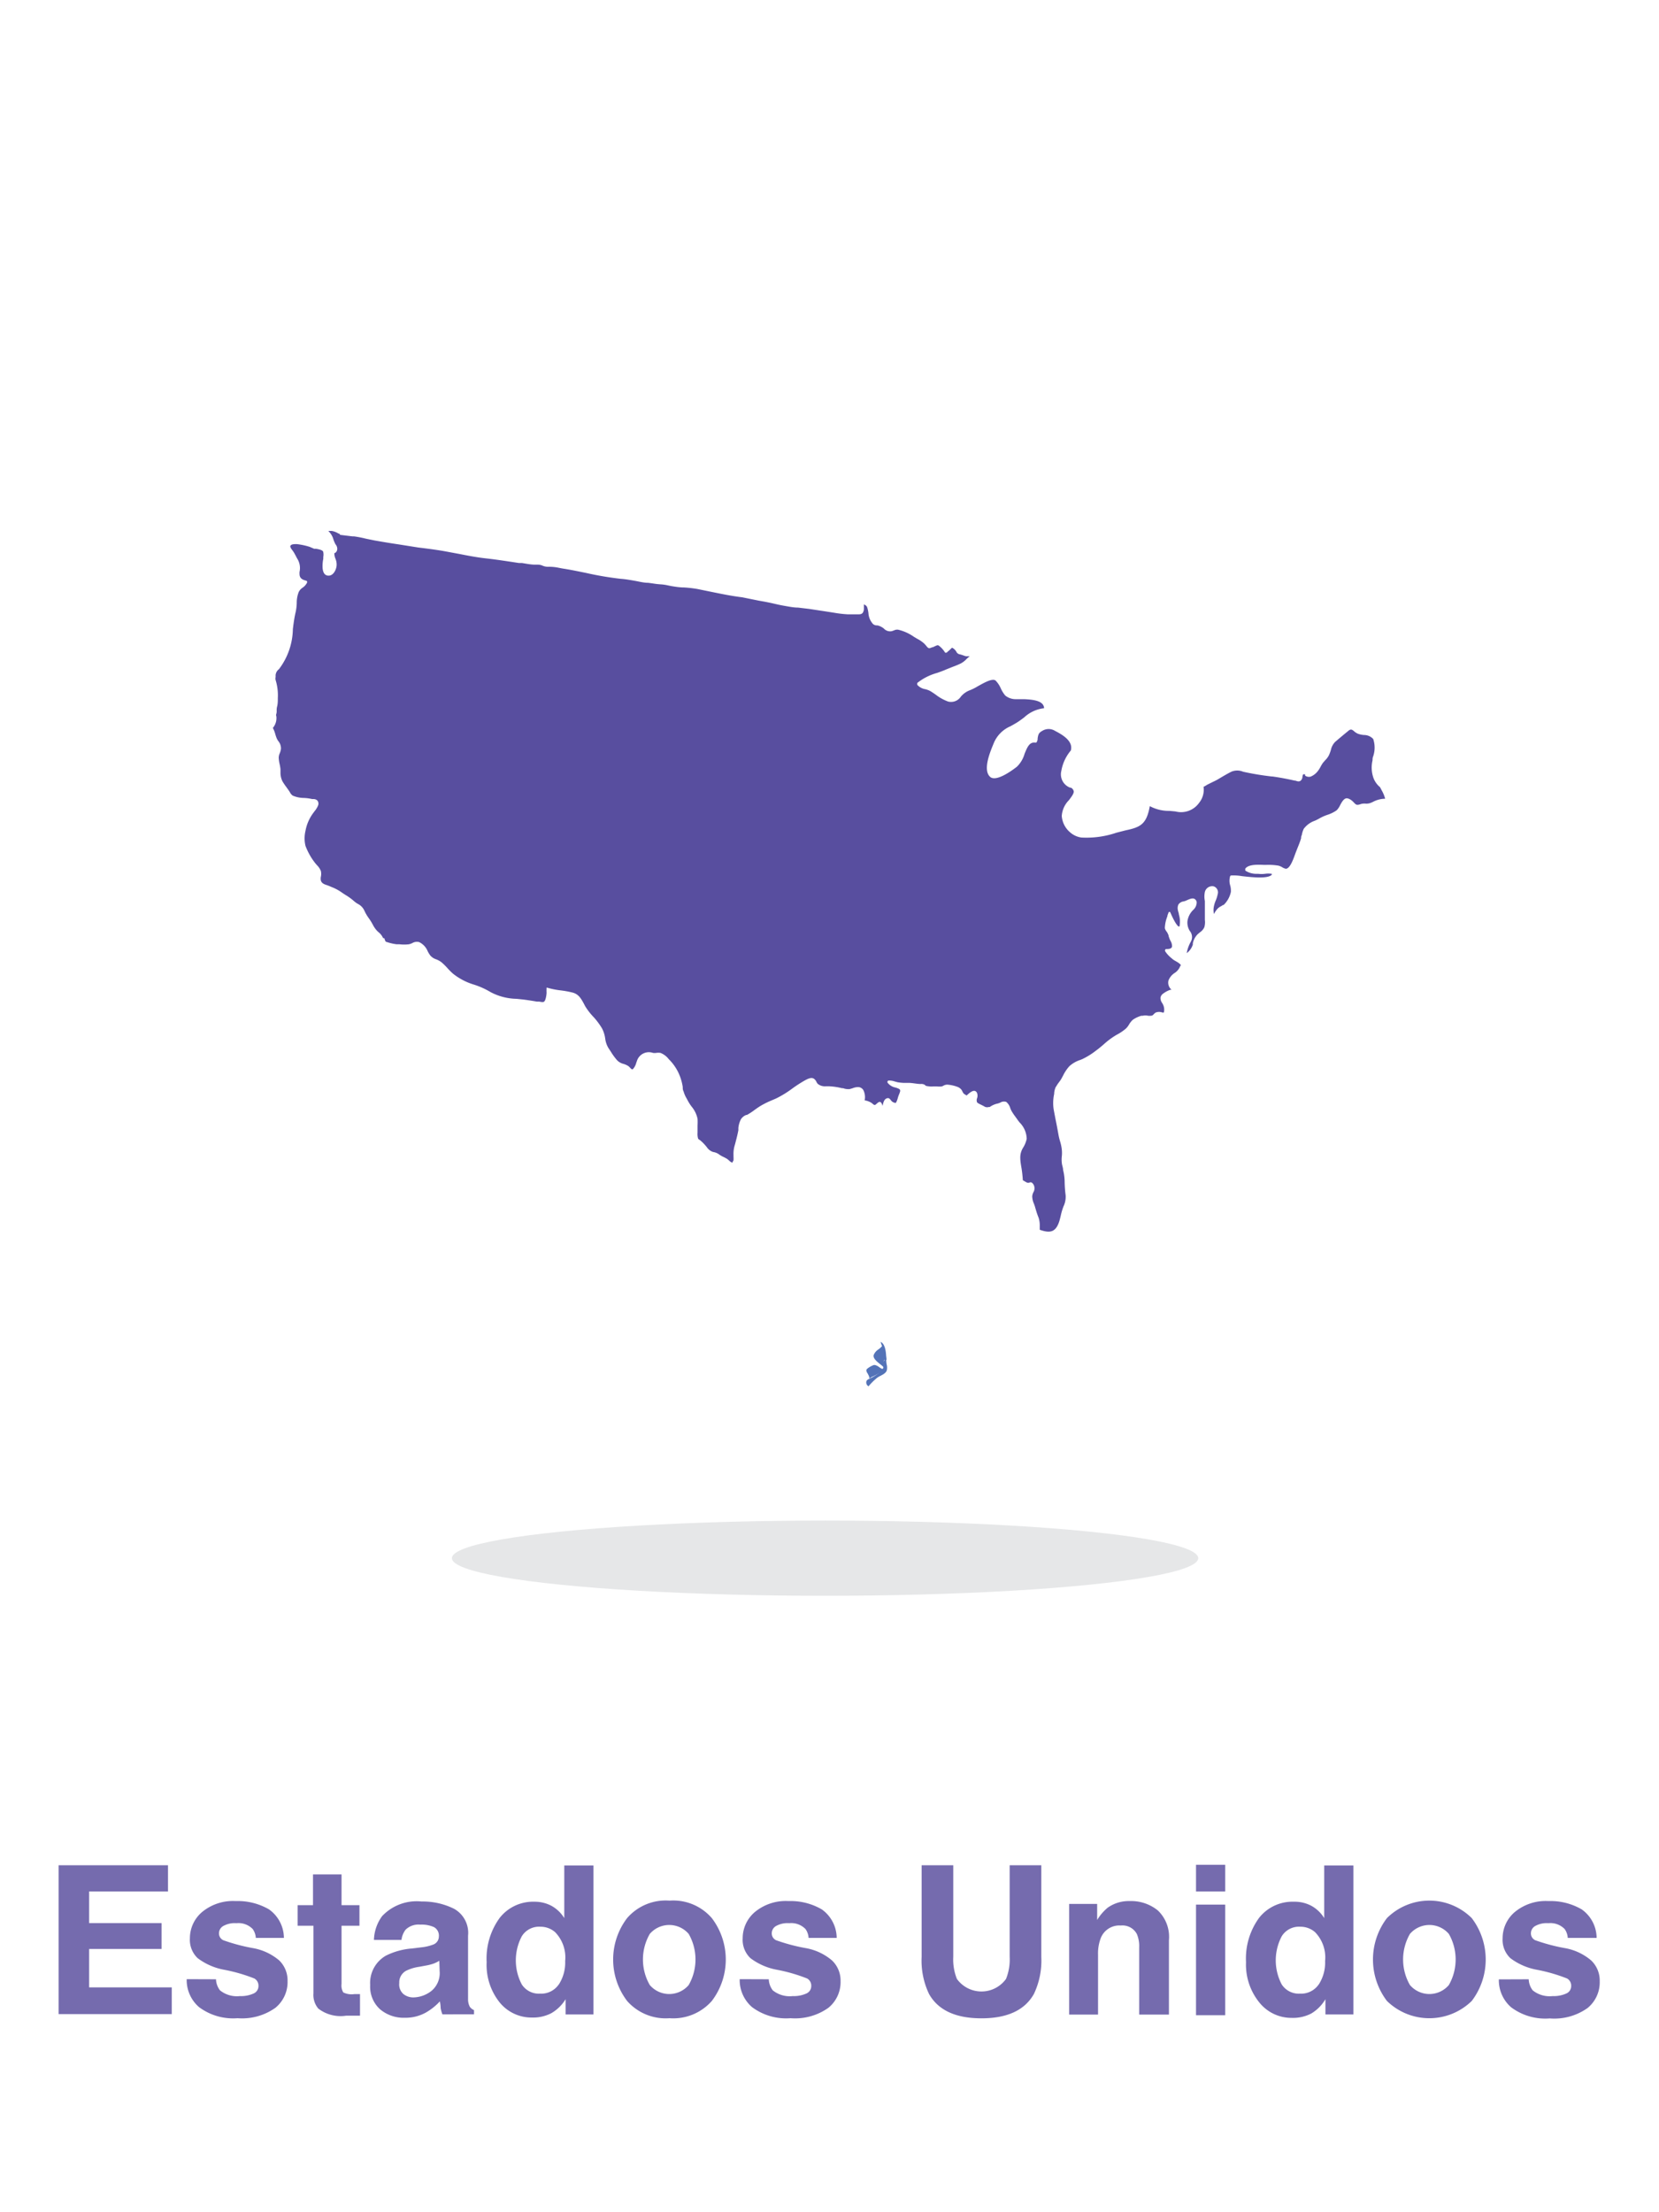 <svg id="Layer_1" data-name="Layer 1" xmlns="http://www.w3.org/2000/svg" viewBox="0 0 150 200"><defs><style>.cls-1{fill:#e6e7e8;}.cls-2{fill:#584e9f;}.cls-3{fill:#5373b8;}.cls-4{fill:#756bae;}</style></defs><title>eu</title><ellipse class="cls-1" cx="74.6" cy="140.87" rx="33.74" ry="3.4"/><path class="cls-2" d="M34.87,85.13a4.71,4.71,0,0,0,1,.24l.26,0a3.57,3.57,0,0,0,.83,0,1.21,1.21,0,0,0,.32-.11.82.82,0,0,1,.61-.09,1.55,1.55,0,0,1,.78.83c.06.12.13.23.21.35a1.17,1.17,0,0,0,.56.38,1.92,1.92,0,0,1,.47.26,5.32,5.32,0,0,1,.55.54,6.05,6.05,0,0,0,.49.49A5.62,5.62,0,0,0,42.8,89a7.08,7.08,0,0,1,1.55.69,5.19,5.19,0,0,0,2.35.61l.66.07c.37.05.77.11,1.17.18l.16,0c.16,0,.39.1.51,0s.2-.47.22-.79a3.33,3.33,0,0,1,0-.38.15.15,0,0,1,0-.08.09.09,0,0,1,.08,0,7.09,7.09,0,0,0,1.21.24,8.52,8.52,0,0,1,1.08.2c.54.15.76.56,1,1l.12.23a5.78,5.78,0,0,0,.78,1,6.52,6.52,0,0,1,.74,1,2.83,2.83,0,0,1,.29.92,2.21,2.21,0,0,0,.28.84l.23.35a5.57,5.57,0,0,0,.57.78,1.21,1.21,0,0,0,.56.32,1.71,1.71,0,0,1,.45.2,1,1,0,0,1,.16.15c.14.15.19.18.27.11a1.37,1.37,0,0,0,.29-.56l.09-.25a1.13,1.13,0,0,1,1.42-.64,1.21,1.21,0,0,0,.29,0,1.2,1.2,0,0,1,.39,0,1.76,1.76,0,0,1,.75.57l.09.09a4.32,4.32,0,0,1,1,1.69,4.77,4.77,0,0,1,.17.72c0,.14,0,.28.08.42a2.49,2.49,0,0,0,.28.64l.11.21a4.25,4.25,0,0,0,.33.51,2.53,2.53,0,0,1,.54,1.11,5.3,5.3,0,0,1,0,.59c0,.13,0,.26,0,.39s0,.17,0,.27a1.53,1.53,0,0,0,.05.54.38.38,0,0,0,.13.11l.08.06a3.79,3.79,0,0,1,.46.46l.11.13a1.07,1.07,0,0,0,.59.45h0a1.21,1.21,0,0,1,.57.25,2.88,2.88,0,0,0,.36.2,2.64,2.64,0,0,1,.36.2l.13.11a.83.83,0,0,0,.31.21c0-.07.07-.14.1-.22h0a2.79,2.79,0,0,0,0-.34c0-.06,0-.11,0-.15a2.67,2.67,0,0,1,.13-.93v0c.12-.46.23-.87.31-1.3l0-.21a2.24,2.24,0,0,1,.23-.78,1,1,0,0,1,.48-.39l.06,0a5.48,5.48,0,0,0,.69-.45c.17-.12.35-.25.53-.36a7.89,7.89,0,0,1,1-.5l.42-.18a9.43,9.43,0,0,0,1.44-.88,11.62,11.62,0,0,1,1.21-.78l0,0c.21-.11.5-.26.73-.15a.66.66,0,0,1,.27.31,1,1,0,0,0,.11.17,1,1,0,0,0,.7.23H75a6.16,6.16,0,0,1,1.13.17l.1,0a1.3,1.3,0,0,0,.6.08l.27-.08a1.34,1.34,0,0,1,.47-.1.56.56,0,0,1,.5.29,1.44,1.44,0,0,1,.11.91,1.6,1.6,0,0,1,.65.25l.08.07c.1.08.15.12.24.08l.11-.09c.11-.1.22-.2.33-.16s.17.22.21.35v0c.05-.25.12-.57.35-.67s.32.06.4.16l.06.07a.55.55,0,0,0,.39.17h0l0,0a1.74,1.74,0,0,0,.17-.42,2.57,2.57,0,0,1,.12-.35,2.81,2.81,0,0,0,.1-.28c0-.14,0-.15-.13-.23a2.07,2.07,0,0,0-.3-.11,1.16,1.16,0,0,1-.71-.44.14.14,0,0,1,0-.12.11.11,0,0,1,.09-.07,1.48,1.48,0,0,1,.55.08l.26.07a4.37,4.37,0,0,0,.55.06l.46,0c.31,0,.65.08,1,.1h.11a.58.58,0,0,1,.33.07l.06.05a.19.19,0,0,0,.1.06,2.67,2.67,0,0,0,.49.05,3.87,3.87,0,0,1,.58,0l.22,0a.49.49,0,0,0,.26-.08.68.68,0,0,1,.35-.09,3.24,3.24,0,0,1,.88.19.81.81,0,0,1,.39.27,1.17,1.17,0,0,1,.09.16.83.83,0,0,0,.11.18.88.88,0,0,0,.17.12l.1.06,0,0c.25-.23.7-.66.93-.25a.69.69,0,0,1,0,.53.5.5,0,0,0,0,.3c0,.09.28.21.42.28l.2.1a.49.49,0,0,0,.45.08h.09a1.92,1.92,0,0,1,.75-.32h0l.19-.07a.64.64,0,0,1,.55-.07,1.14,1.14,0,0,1,.37.58,1.86,1.86,0,0,0,.11.24,4.59,4.59,0,0,0,.31.47l.21.29c.05.08.13.18.21.28a2.16,2.16,0,0,1,.64,1.48,2.53,2.53,0,0,1-.3.76,1.67,1.67,0,0,0-.28.95c0,.31.06.63.11.93s.1.72.12,1.1l.17.1c.1.06.24.15.31.13l.07,0c.15-.06.25-.09.41.15a.69.69,0,0,1,0,.7,1,1,0,0,0-.11.37,1.66,1.66,0,0,0,.14.64,3.24,3.24,0,0,1,.11.31c.11.39.21.71.33,1a2.34,2.34,0,0,1,.1.77q0,.15,0,.31c.89.31,1.44.27,1.77-.78.05-.16.09-.33.13-.5a5.78,5.78,0,0,1,.19-.68l.06-.16a2,2,0,0,0,.19-1,10.7,10.7,0,0,1-.09-1.29,4.8,4.8,0,0,0-.14-1c0-.19-.08-.38-.11-.58a2.73,2.73,0,0,1,0-.7,3.15,3.15,0,0,0,0-.51,4,4,0,0,0-.17-.82,5.77,5.77,0,0,1-.14-.59c-.07-.39-.14-.78-.22-1.17s-.14-.72-.21-1.09a3.84,3.84,0,0,1,.05-1.44.13.13,0,0,1,0-.09,1.47,1.47,0,0,1,.11-.44v0a.12.12,0,0,1,.05-.09,3.26,3.26,0,0,1,.24-.37,3.8,3.8,0,0,0,.22-.31l.18-.33a3.6,3.6,0,0,1,.57-.85,2.72,2.72,0,0,1,1-.57l.17-.07A6.51,6.51,0,0,0,99.07,95l0,0c.25-.18.49-.38.72-.58a7,7,0,0,1,1.16-.86,4.35,4.35,0,0,0,.86-.58,1.72,1.72,0,0,0,.28-.37,1.86,1.86,0,0,1,.33-.41,2.57,2.57,0,0,1,.78-.37l.13,0a1.07,1.07,0,0,1,.47,0,1.36,1.36,0,0,0,.27,0,.3.3,0,0,0,.23-.12.86.86,0,0,1,.2-.17.83.83,0,0,1,.6,0l.13,0a1.06,1.06,0,0,0-.07-.71l-.08-.15a.74.74,0,0,1-.15-.5.56.56,0,0,1,.21-.33,2.34,2.34,0,0,1,.69-.37h.1a.82.82,0,0,1-.28-.84,1.43,1.43,0,0,1,.56-.68,1.26,1.26,0,0,0,.49-.59h0a.12.12,0,0,1,.07-.08c0-.13-.33-.32-.49-.41a1.77,1.77,0,0,1-.26-.17l-.09-.08a2.59,2.59,0,0,1-.58-.63.15.15,0,0,1,0-.13.11.11,0,0,1,.09-.07h0c.19,0,.48,0,.53-.22a.94.94,0,0,0-.15-.54l-.08-.18-.08-.23c0-.1-.06-.19-.1-.28a1,1,0,0,0-.09-.14.81.81,0,0,1-.15-.3,3.11,3.11,0,0,1,.23-1.07c0-.13.08-.23.09-.31a.12.12,0,0,1,.08-.09.09.09,0,0,1,.1.06c.47,1.09.72,1.28.78,1.27s.06-.07.08-.32a2.16,2.16,0,0,0-.09-.77c0-.13-.07-.26-.09-.4a.79.79,0,0,1,.05-.51.68.68,0,0,1,.49-.28,1.79,1.79,0,0,0,.27-.1c.24-.11.51-.22.68-.13a.39.39,0,0,1,.21.33.93.93,0,0,1-.29.65,1.78,1.78,0,0,0-.54,1,1.4,1.4,0,0,0,.21.93.86.86,0,0,1,.07,1,3.18,3.18,0,0,0-.35,1,1.54,1.54,0,0,0,.55-.77l0-.11a1.63,1.63,0,0,1,.44-.83l.2-.17a1.13,1.13,0,0,0,.4-.46,1.64,1.64,0,0,0,.05-.66c0-.09,0-.17,0-.25s0-.28,0-.42,0-.49,0-.73,0-.2,0-.31a2,2,0,0,1,0-.82.68.68,0,0,1,.79-.51.57.57,0,0,1,.37.71,2.91,2.91,0,0,1-.18.58,2.49,2.49,0,0,0-.16.5,1.64,1.64,0,0,0,0,.71l0,0a2.35,2.35,0,0,1,.34-.49,1.12,1.12,0,0,1,.28-.2,1.14,1.14,0,0,0,.19-.12.09.09,0,0,1,.06,0,2.27,2.27,0,0,0,.66-1.18,1.71,1.71,0,0,0-.07-.62,1.45,1.45,0,0,1,0-.79.11.11,0,0,1,.08-.08,4.39,4.39,0,0,1,1,.06c.88.1,2.34.26,2.69-.13a.24.24,0,0,0,0-.08,2.11,2.11,0,0,0-.63,0,2.71,2.71,0,0,1-.6,0h0l-.22,0a1.81,1.81,0,0,1-.94-.29.11.11,0,0,1,0-.09.14.14,0,0,1,0-.1c.31-.39,1.12-.35,1.65-.33h.27a5.42,5.42,0,0,1,1.07.07,1.34,1.34,0,0,1,.35.15.92.92,0,0,0,.32.13c.36,0,.65-.79.83-1.29l.09-.24.13-.33c.12-.3.24-.59.33-.9,0-.08,0-.18.06-.27a2.28,2.28,0,0,1,.18-.58,2.12,2.12,0,0,1,1-.73,4.13,4.13,0,0,0,.4-.2,4.07,4.07,0,0,1,.73-.33,3.16,3.16,0,0,0,.84-.41,1.61,1.61,0,0,0,.32-.47c.14-.26.29-.52.49-.6s.51.11.7.31.25.26.37.26a.79.79,0,0,0,.26-.05,1,1,0,0,1,.3-.06h.15a1.07,1.07,0,0,0,.53-.08l.14-.06a2.42,2.42,0,0,1,1.13-.3,3.12,3.12,0,0,0-.32-.77l-.14-.27a2,2,0,0,1-.58-.79,2.82,2.82,0,0,1-.1-1.64c0-.11,0-.24.06-.37a2.46,2.46,0,0,0,0-1.56,1.13,1.13,0,0,0-.85-.36,2.27,2.27,0,0,1-.52-.11,1.29,1.29,0,0,1-.36-.23c-.19-.16-.3-.24-.56,0l-.16.13c-.34.28-.65.54-1,.84a1.52,1.52,0,0,0-.38.73,3.79,3.79,0,0,1-.17.46,1.75,1.75,0,0,1-.35.47l-.19.22a3,3,0,0,0-.22.36,2.5,2.5,0,0,1-.27.42,1.58,1.58,0,0,1-.62.47.59.59,0,0,1-.51-.09L118,70c-.12,0-.16,0-.17,0a.71.71,0,0,0-.07.26.5.5,0,0,1-.15.31c-.14.12-.31.07-.49,0l-.07,0c-.66-.15-1.35-.28-2-.37h-.06a24.87,24.87,0,0,1-2.59-.43h0a1.37,1.37,0,0,0-1.07,0c-.3.15-.59.32-.88.49l-.32.19c-.17.1-.36.19-.53.27l-.46.23-.11.07a1.08,1.08,0,0,1-.21.11,1.88,1.88,0,0,1-.4,1.45,2,2,0,0,1-2.14.78l-.54-.05a3.63,3.63,0,0,1-1.78-.43c-.29,1.64-.85,1.91-2.19,2.19l-.82.21a8.41,8.41,0,0,1-3.17.44,1.94,1.94,0,0,1-1-.45A2.14,2.14,0,0,1,96,73.77a2.23,2.23,0,0,1,.65-1.43c.23-.31.46-.6.43-.81a.46.46,0,0,0-.26-.32l-.06,0a1.28,1.28,0,0,1-.8-1.51,3.87,3.87,0,0,1,.86-1.85c.25-.89-.87-1.48-1.42-1.77a1.09,1.09,0,0,0-1.17,0c-.32.18-.35.32-.41.65,0,.09,0,.2-.07.32a.11.11,0,0,1-.11.09h0c-.56-.09-.75.4-1,1a2.62,2.62,0,0,1-.7,1.18c-.55.43-1.89,1.37-2.41.92-.7-.62,0-2.27.3-3a2.84,2.84,0,0,1,1.53-1.58c.18-.1.38-.21.59-.34s.45-.31.65-.46a3.15,3.15,0,0,1,1.8-.83.57.57,0,0,0-.1-.32c-.28-.42-1.14-.47-1.7-.5l-.45,0-.26,0a1.49,1.49,0,0,1-1-.33,2.8,2.8,0,0,1-.4-.64,2.33,2.33,0,0,0-.48-.72c-.3-.21-1,.19-1.58.51a4.82,4.82,0,0,1-.73.37,1.93,1.93,0,0,0-.83.59,1.06,1.06,0,0,1-1.16.43,4.22,4.22,0,0,1-1.11-.62c-.2-.14-.39-.27-.54-.35a2.08,2.08,0,0,0-.39-.14,1.26,1.26,0,0,1-.73-.39.13.13,0,0,1,0-.09.14.14,0,0,1,0-.09,5,5,0,0,1,1.78-.9c.28-.1.55-.19.81-.31l.6-.24c.27-.1.53-.2.78-.33a2,2,0,0,0,.46-.36,3.19,3.19,0,0,1,.31-.27l-.15,0-.18,0a1.72,1.72,0,0,1-.31-.1l-.23-.07h0a.42.42,0,0,1-.35-.26,1,1,0,0,0-.28-.29c-.1-.06-.1-.07-.22.06l0,0-.17.16a1.28,1.28,0,0,0-.19.17.09.09,0,0,1-.08,0,.08.08,0,0,1-.07,0,2.2,2.2,0,0,0-.58-.64c-.1-.06-.19,0-.35.07l-.19.09-.07,0a.47.47,0,0,1-.25.08h0c-.11,0-.22-.16-.32-.28l-.11-.12a2.86,2.86,0,0,0-.65-.45l-.3-.18a4.11,4.11,0,0,0-1.42-.64.64.64,0,0,0-.37.06l-.2.07a.76.76,0,0,1-.72-.23,1.4,1.4,0,0,0-.59-.29h-.08a.54.54,0,0,1-.31-.12,1.59,1.59,0,0,1-.42-1,3.23,3.23,0,0,0-.11-.51.39.39,0,0,0-.21-.22l-.09-.06s0,.09,0,.14,0,.17,0,.25a.64.64,0,0,1-.12.4c-.11.12-.25.12-.43.12h0l-.48,0-.42,0a10.46,10.46,0,0,1-1.28-.15l-.7-.11-1.52-.23-1-.12c-.41,0-.83-.09-1.24-.16s-.7-.14-1-.21-.85-.18-1.28-.25L67.11,54c-1-.12-1.94-.32-2.88-.51l-1.17-.24a11.16,11.16,0,0,0-1.22-.14c-.37,0-.74-.06-1.12-.12l-.3-.06a4.1,4.1,0,0,0-.67-.1,6.59,6.59,0,0,1-.7-.08l-.44-.06c-.41,0-.81-.11-1.21-.18s-.84-.15-1.27-.18A29,29,0,0,1,53,51.8c-.69-.14-1.4-.29-2.12-.4h0l-.32-.06a4.27,4.27,0,0,0-.92-.1,1.29,1.29,0,0,1-.63-.12,1.1,1.1,0,0,0-.41-.07H48.4c-.41,0-.82-.09-1.21-.15l-.27,0c-1-.15-2-.31-3.08-.43-.78-.09-1.56-.24-2.32-.39l-1.4-.26c-.76-.13-1.54-.23-2.29-.32L36,49.21c-.76-.11-1.51-.24-2.14-.35l-.78-.16A10.11,10.11,0,0,0,32,48.49l-.14,0-1.07-.13s-.06,0-.07-.08l-.16-.07A1.69,1.69,0,0,0,30,48l-.21,0h-.1l.06.07a1.66,1.66,0,0,1,.4.71,3.17,3.17,0,0,0,.13.32.84.84,0,0,0,.07.13.6.6,0,0,1,.14.45.44.44,0,0,1-.14.27.26.26,0,0,1-.12.06.54.54,0,0,0,0,.08,1.36,1.36,0,0,0,.1.42,1.34,1.34,0,0,1,.1.67c-.06.41-.31.83-.67.86s-.55-.22-.59-.67a3.24,3.24,0,0,1,.06-.85c0-.05,0-.11,0-.17a1.14,1.14,0,0,0,0-.42c0-.21-.45-.28-.67-.32l-.16,0L28,49.44a6.1,6.1,0,0,0-1.18-.25c-.19,0-.5,0-.56.16s0,0,0,.12a1.15,1.15,0,0,0,.17.27l.12.17c.11.18.21.38.31.57l0,0a1.6,1.6,0,0,1,.22,1.24l0,.14c0,.34.14.53.61.64a.09.09,0,0,1,.07.07.15.15,0,0,1,0,.11,1.19,1.19,0,0,1-.4.45,1,1,0,0,0-.35.39,2.68,2.68,0,0,0-.18,1,4.4,4.4,0,0,1-.09.78c-.12.5-.19,1-.26,1.57a6.14,6.14,0,0,1-1.26,3.63l0,0a.75.75,0,0,0-.3.53c0,.07,0,.13,0,.18a.61.61,0,0,0,0,.27,4.66,4.66,0,0,1,.2,1.62c0,.27,0,.54-.07.8s0,.41-.06.61,0,.2,0,.3a1.37,1.37,0,0,1-.32,1,2.51,2.51,0,0,1,.22.56,3.42,3.42,0,0,0,.13.38,1.49,1.49,0,0,0,.15.26,1,1,0,0,1,.23.71,1.57,1.57,0,0,1-.11.39,1,1,0,0,0-.09.39,3.06,3.06,0,0,0,.08.57,4.23,4.23,0,0,1,.08.47c0,.1,0,.19,0,.28a1.76,1.76,0,0,0,.18.82,6.17,6.17,0,0,0,.36.53l.22.31.09.14a.78.78,0,0,0,.26.31,2.58,2.58,0,0,0,1,.21,4,4,0,0,1,.75.1l.12,0c.17,0,.35.07.42.24a.47.47,0,0,1,0,.34,2,2,0,0,1-.32.52l-.11.15a3.84,3.84,0,0,0-.71,1.63,2.89,2.89,0,0,0,0,1.35,5.83,5.83,0,0,0,.91,1.6l.14.16a1.55,1.55,0,0,1,.34.51,1.18,1.18,0,0,1,0,.53.92.92,0,0,0,0,.33c.08.27.32.35.57.43l.21.08.18.08a4.19,4.19,0,0,1,.88.46c.14.1.29.2.44.29a5.11,5.11,0,0,1,.72.53,2.19,2.19,0,0,0,.35.25,1.26,1.26,0,0,1,.59.62,3.91,3.91,0,0,0,.4.68,5,5,0,0,1,.36.58,2.47,2.47,0,0,0,.38.55l.15.14a1.32,1.32,0,0,1,.4.53.07.07,0,0,1,.08,0,.11.11,0,0,1,.06.12Z"/><path class="cls-3" d="M79.92,123.05a.23.23,0,0,1-.22.11c0,.2,0,.27.2.37a.11.11,0,0,1,0,.08.14.14,0,0,1,0,.1,3.74,3.74,0,0,1-1.13.86l-.14.07c-.13.06-.25.11-.29.23a.39.39,0,0,0,.19.46,5.58,5.58,0,0,1,.78-.77,2.08,2.08,0,0,1,.31-.18c.23-.12.49-.26.56-.49a1.17,1.17,0,0,0,0-.49,1.82,1.82,0,0,1-.05-.44c0-.34,0-1.42-.5-1.64,0,.06.06.21.11.35C79.93,122.28,80.09,122.81,79.92,123.05Z"/><path class="cls-3" d="M79,122.49c-.1.3.29.61.58.84a2.61,2.61,0,0,1,.27.23.13.13,0,0,1,0,.14.09.09,0,0,1-.11.05,1.61,1.61,0,0,1-.26-.16,1,1,0,0,0-.36-.18H79a2,2,0,0,0-.56.31.29.29,0,0,0-.11.15.53.53,0,0,0,.11.29l.08.15a1,1,0,0,1,.1.33.82.82,0,0,1,.33-.21l.12-.06a3.87,3.87,0,0,0,1-.7c-.17-.13-.25-.31-.15-.66,0-.06.06-.1.11-.08s.1,0,.12,0-.13-.86-.24-1.17l-.06-.19a1.74,1.74,0,0,1-.42.42A1.11,1.11,0,0,0,79,122.49Z"/><path class="cls-4" d="M15.19,171H8.06v2.86h6.55v2.34H8.06v3.47h7.47v2.42H5.3V168.63h9.89Z"/><path class="cls-4" d="M19.53,178.94a1.74,1.74,0,0,0,.36,1,2.43,2.43,0,0,0,1.8.52,2.76,2.76,0,0,0,1.23-.23.73.73,0,0,0,.45-.69.74.74,0,0,0-.37-.67,15,15,0,0,0-2.73-.79,5.67,5.67,0,0,1-2.4-1.05,2.28,2.28,0,0,1-.7-1.79,3.11,3.11,0,0,1,1.09-2.37,4.38,4.38,0,0,1,3.06-1,5.62,5.62,0,0,1,3,.75,3.19,3.19,0,0,1,1.35,2.58H23.13a1.54,1.54,0,0,0-.28-.8,1.79,1.79,0,0,0-1.47-.53,2.11,2.11,0,0,0-1.22.27.76.76,0,0,0-.36.62.68.68,0,0,0,.39.65,16.66,16.66,0,0,0,2.72.72,5,5,0,0,1,2.34,1.11A2.51,2.51,0,0,1,26,179.1a3,3,0,0,1-1.1,2.42,5.2,5.2,0,0,1-3.42.94,5.15,5.15,0,0,1-3.48-1,3.23,3.23,0,0,1-1.12-2.53Z"/><path class="cls-4" d="M26.91,174.1v-1.86H28.3v-2.78h2.58v2.78H32.5v1.86H30.88v5.27a1.19,1.19,0,0,0,.16.76,1.71,1.71,0,0,0,1,.15h.51v1.95l-1.24,0a3.31,3.31,0,0,1-2.53-.64,1.91,1.91,0,0,1-.44-1.38V174.1Z"/><path class="cls-4" d="M38.12,176.05a4.11,4.11,0,0,0,1-.23.78.78,0,0,0,.56-.74.88.88,0,0,0-.43-.85A2.72,2.72,0,0,0,38,174a1.67,1.67,0,0,0-1.33.46,1.89,1.89,0,0,0-.37.92H33.81a3.82,3.82,0,0,1,.74-2.15,4.29,4.29,0,0,1,3.57-1.32,6.35,6.35,0,0,1,2.92.65A2.49,2.49,0,0,1,42.32,175v4.58q0,.48,0,1.15a1.45,1.45,0,0,0,.16.7.93.93,0,0,0,.38.3v.38H40a2.9,2.9,0,0,1-.16-.57q0-.27-.07-.6a5.37,5.37,0,0,1-1.25,1,3.78,3.78,0,0,1-1.91.48,3.31,3.31,0,0,1-2.25-.77,2.75,2.75,0,0,1-.89-2.19,2.84,2.84,0,0,1,1.43-2.66,6.37,6.37,0,0,1,2.3-.64Zm1.6,1.22a2.9,2.9,0,0,1-.51.25,4.23,4.23,0,0,1-.7.18l-.59.11a3.9,3.9,0,0,0-1.2.36,1.19,1.19,0,0,0-.62,1.11,1.15,1.15,0,0,0,.38,1,1.43,1.43,0,0,0,.92.3A2.73,2.73,0,0,0,39,180a2.09,2.09,0,0,0,.75-1.8Z"/><path class="cls-4" d="M49.88,172.31a3.17,3.17,0,0,1,1.14,1.1v-4.76h2.64v13.47H51.14v-1.38A3.68,3.68,0,0,1,49.86,182a3.57,3.57,0,0,1-1.78.4A3.71,3.71,0,0,1,45.15,181,5.43,5.43,0,0,1,44,177.39a6.24,6.24,0,0,1,1.18-4,3.83,3.83,0,0,1,3.14-1.46A3.22,3.22,0,0,1,49.88,172.31Zm.64,7.11a3.64,3.64,0,0,0,.58-2.13,3.27,3.27,0,0,0-.92-2.62,2,2,0,0,0-1.32-.48,1.83,1.83,0,0,0-1.68.86,4.66,4.66,0,0,0,0,4.36,1.84,1.84,0,0,0,1.65.83A1.93,1.93,0,0,0,50.52,179.41Z"/><path class="cls-4" d="M64.36,180.9a4.64,4.64,0,0,1-3.83,1.56,4.64,4.64,0,0,1-3.83-1.56,6.19,6.19,0,0,1,0-7.49,4.61,4.61,0,0,1,3.83-1.58,4.61,4.61,0,0,1,3.83,1.58,6.19,6.19,0,0,1,0,7.49Zm-2.09-1.44a4.66,4.66,0,0,0,0-4.62,2.32,2.32,0,0,0-3.52,0,4.63,4.63,0,0,0,0,4.62,2.31,2.31,0,0,0,3.52,0Z"/><path class="cls-4" d="M69.51,178.94a1.74,1.74,0,0,0,.36,1,2.43,2.43,0,0,0,1.8.52,2.76,2.76,0,0,0,1.23-.23.73.73,0,0,0,.45-.69.74.74,0,0,0-.37-.67,15,15,0,0,0-2.73-.79,5.67,5.67,0,0,1-2.4-1.05,2.28,2.28,0,0,1-.7-1.79,3.11,3.11,0,0,1,1.09-2.37,4.38,4.38,0,0,1,3.06-1,5.62,5.62,0,0,1,3,.75,3.19,3.19,0,0,1,1.35,2.58H73.11a1.54,1.54,0,0,0-.28-.8,1.79,1.79,0,0,0-1.47-.53,2.11,2.11,0,0,0-1.22.27.76.76,0,0,0-.36.62.68.68,0,0,0,.39.65,16.66,16.66,0,0,0,2.72.72,5,5,0,0,1,2.34,1.11A2.51,2.51,0,0,1,76,179.1a3,3,0,0,1-1.1,2.42,5.2,5.2,0,0,1-3.42.94,5.15,5.15,0,0,1-3.48-1,3.23,3.23,0,0,1-1.12-2.53Z"/><path class="cls-4" d="M83.33,168.63h2.86v8.28a4.7,4.7,0,0,0,.33,2,2.74,2.74,0,0,0,4.44,0,4.7,4.7,0,0,0,.33-2v-8.28h2.86v8.29a7,7,0,0,1-.67,3.35q-1.24,2.2-4.74,2.2T84,180.27a7,7,0,0,1-.67-3.35Z"/><path class="cls-4" d="M104.69,172.72a3.3,3.3,0,0,1,1,2.69v6.72H103v-6.07a2.79,2.79,0,0,0-.21-1.21,1.47,1.47,0,0,0-1.45-.77,1.8,1.8,0,0,0-1.81,1.13,3.9,3.9,0,0,0-.25,1.52v5.4H96.67v-10h2.53v1.45a4.42,4.42,0,0,1,.95-1.11,3.29,3.29,0,0,1,2-.6A3.83,3.83,0,0,1,104.69,172.72Z"/><path class="cls-4" d="M110.78,171h-2.64v-2.41h2.64Zm-2.64,1.19h2.64v10h-2.64Z"/><path class="cls-4" d="M118.59,172.31a3.17,3.17,0,0,1,1.14,1.1v-4.76h2.64v13.47h-2.53v-1.38a3.68,3.68,0,0,1-1.27,1.29,3.57,3.57,0,0,1-1.78.4,3.71,3.71,0,0,1-2.94-1.41,5.43,5.43,0,0,1-1.19-3.63,6.24,6.24,0,0,1,1.18-4,3.83,3.83,0,0,1,3.14-1.46A3.22,3.22,0,0,1,118.59,172.31Zm.64,7.11a3.64,3.64,0,0,0,.58-2.13,3.27,3.27,0,0,0-.92-2.62,2,2,0,0,0-1.32-.48,1.83,1.83,0,0,0-1.68.86,4.66,4.66,0,0,0,0,4.36,1.84,1.84,0,0,0,1.65.83A1.93,1.93,0,0,0,119.23,179.41Z"/><path class="cls-4" d="M133.07,180.9a5.49,5.49,0,0,1-7.67,0,6.19,6.19,0,0,1,0-7.49,5.44,5.44,0,0,1,7.67,0,6.19,6.19,0,0,1,0,7.49ZM131,179.46a4.66,4.66,0,0,0,0-4.62,2.32,2.32,0,0,0-3.52,0,4.63,4.63,0,0,0,0,4.62,2.31,2.31,0,0,0,3.52,0Z"/><path class="cls-4" d="M138.22,178.94a1.74,1.74,0,0,0,.36,1,2.43,2.43,0,0,0,1.8.52,2.76,2.76,0,0,0,1.23-.23.73.73,0,0,0,.45-.69.74.74,0,0,0-.37-.67,15,15,0,0,0-2.73-.79,5.67,5.67,0,0,1-2.4-1.05,2.28,2.28,0,0,1-.7-1.79,3.11,3.11,0,0,1,1.09-2.37,4.38,4.38,0,0,1,3.06-1,5.62,5.62,0,0,1,3,.75,3.19,3.19,0,0,1,1.35,2.58h-2.61a1.54,1.54,0,0,0-.28-.8,1.79,1.79,0,0,0-1.47-.53,2.11,2.11,0,0,0-1.22.27.76.76,0,0,0-.36.62.68.68,0,0,0,.39.65,16.66,16.66,0,0,0,2.72.72,5,5,0,0,1,2.34,1.11,2.51,2.51,0,0,1,.77,1.88,3,3,0,0,1-1.1,2.42,5.2,5.2,0,0,1-3.42.94,5.15,5.15,0,0,1-3.48-1,3.23,3.23,0,0,1-1.12-2.53Z"/></svg>
